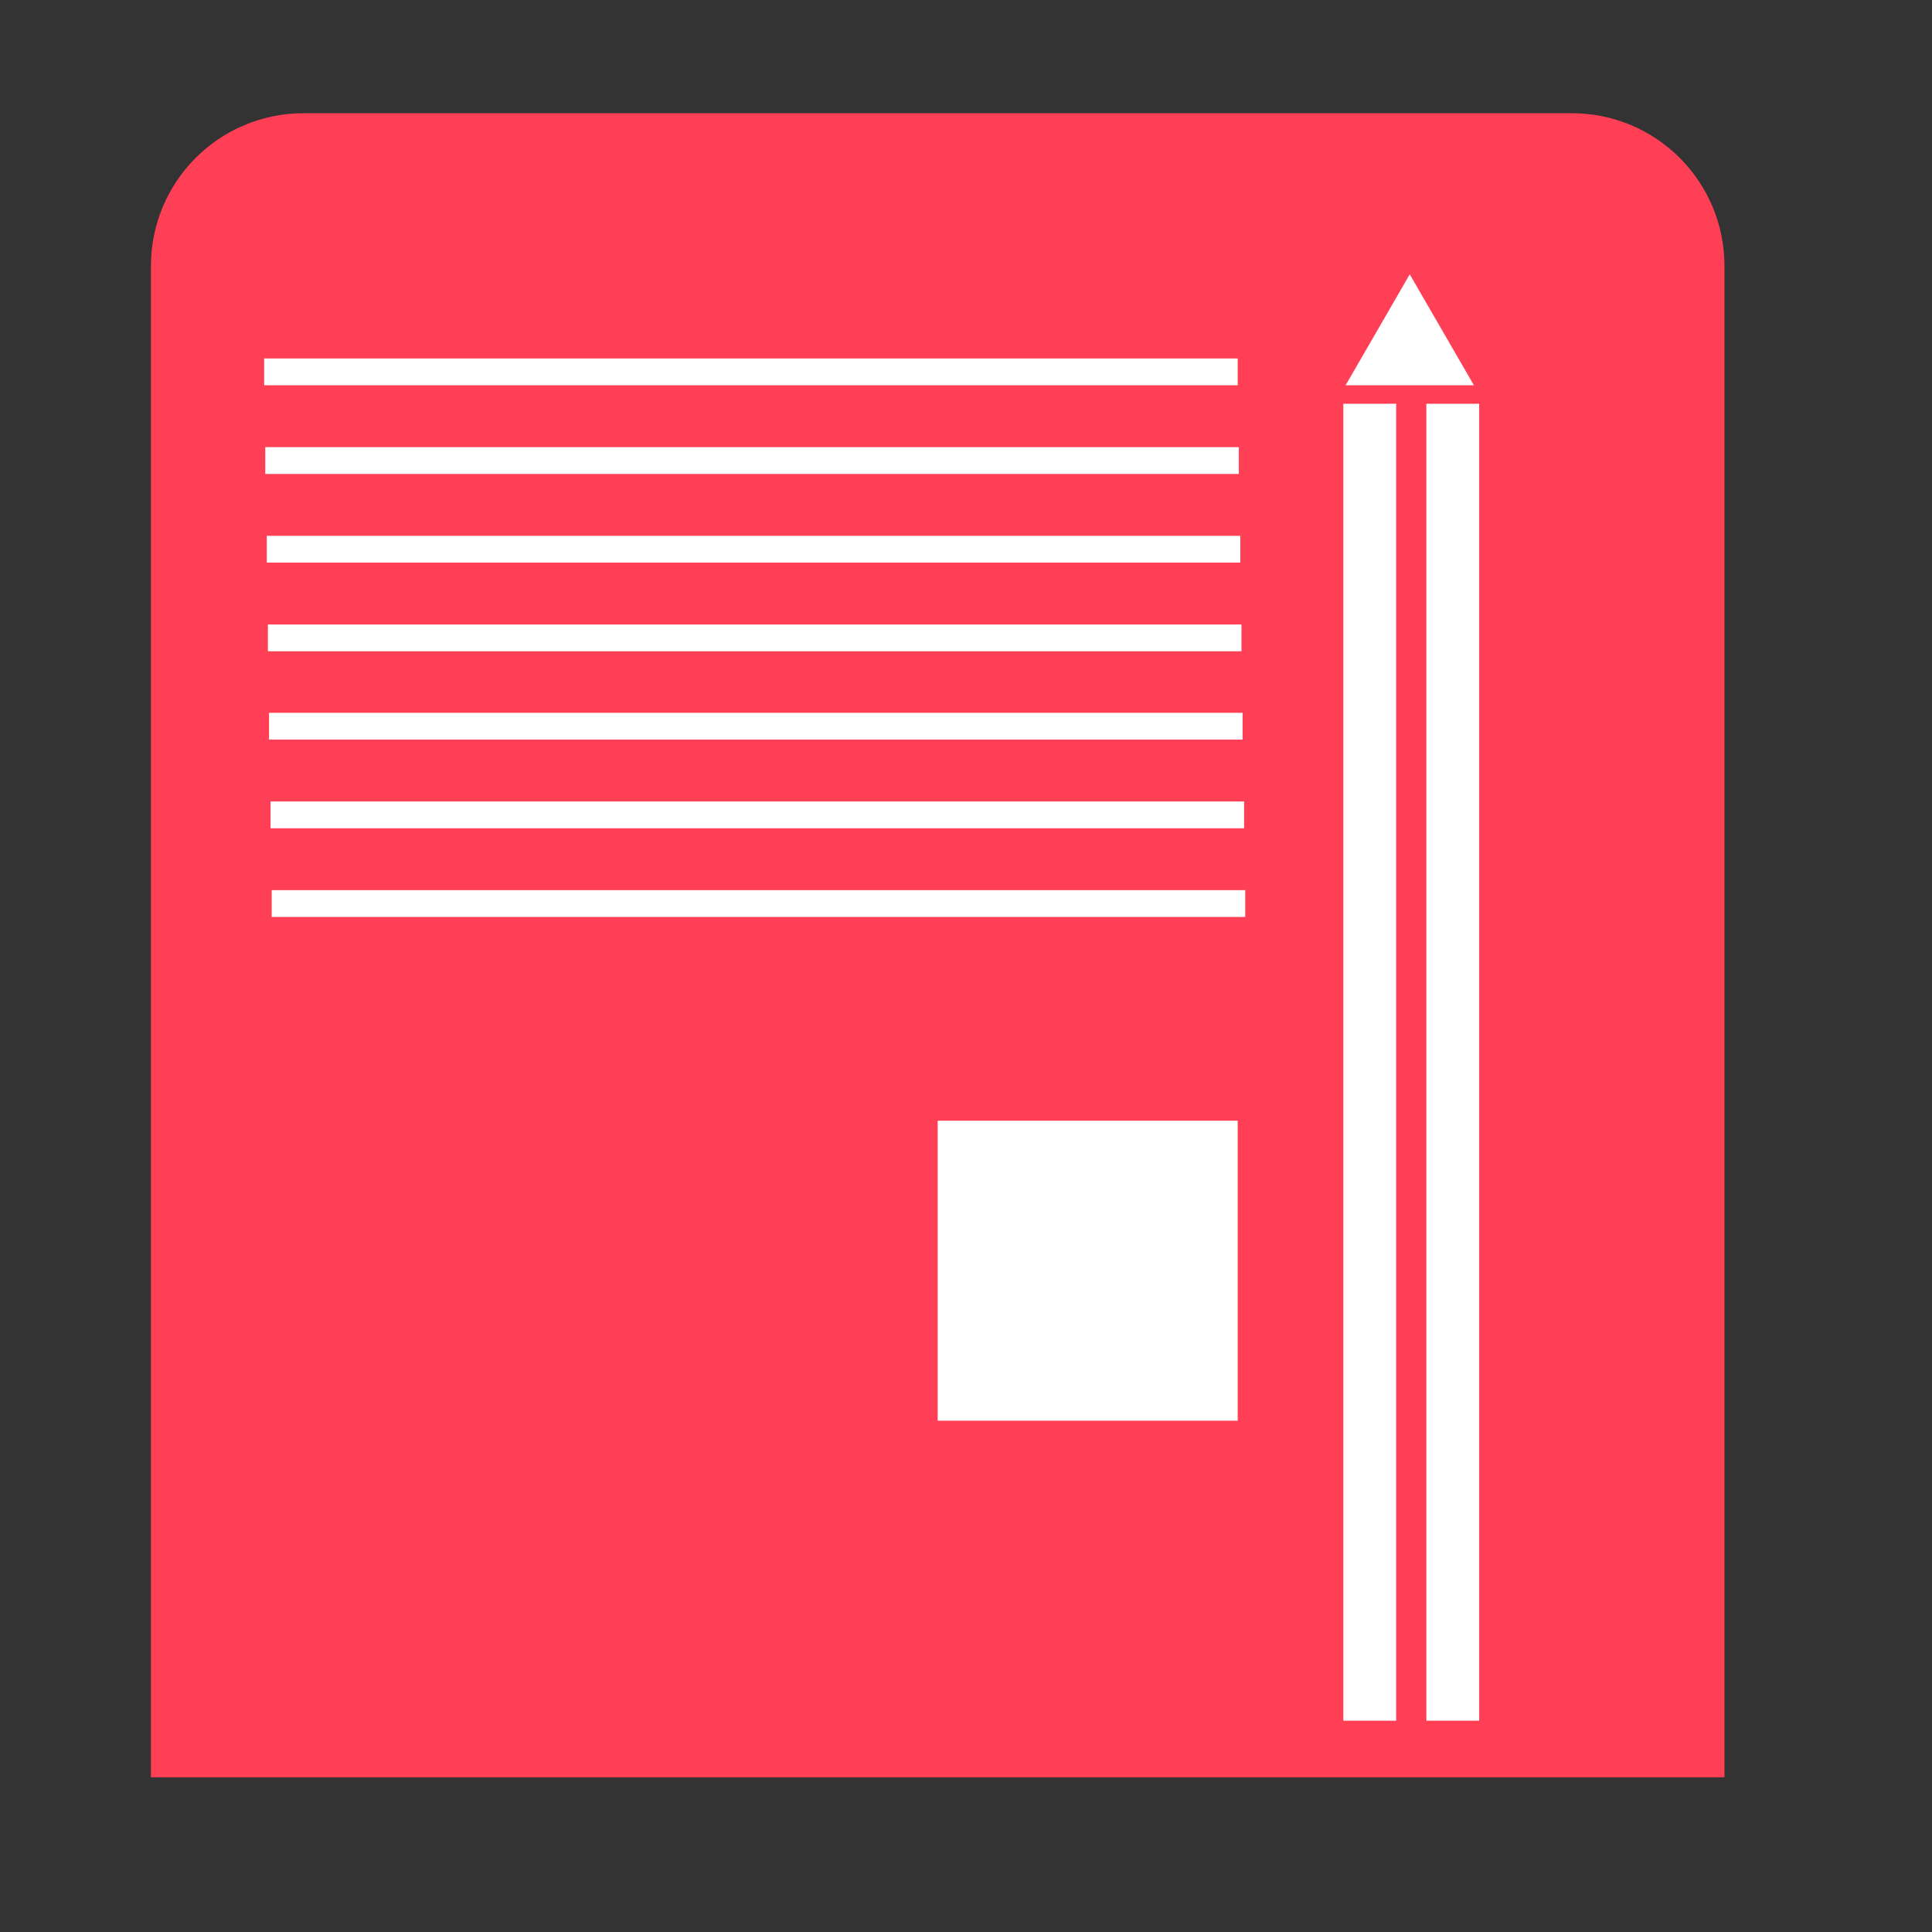 <?xml version="1.0" encoding="utf-8"?>
<!-- Generator: Adobe Illustrator 21.0.2, SVG Export Plug-In . SVG Version: 6.00 Build 0)  -->
<svg version="1.1" id="Layer_1" xmlns="http://www.w3.org/2000/svg" xmlns:xlink="http://www.w3.org/1999/xlink" x="0px" y="0px"
	 viewBox="0 0 512 512" style="enable-background:new 0 0 512 512;" xml:space="preserve">
<rect x="0" y="0" width="512" height="512" fill="#333333" stroke="none"/>
<style type="text/css">
	.st0{fill:#FF3F56;}
	.st1{fill:#FFFFFF;}
</style>
<path class="st0" d="M457,471H40V70.5C40,48.1,58.1,30,80.5,30h336c22.4,0,40.5,18.1,40.5,40.5V471z"/>
<rect x="356" y="107" class="st1" width="14" height="349"/>
<rect x="378" y="107" class="st1" width="14" height="349"/>
<polygon class="st1" points="373.6,72.7 356.6,102.1 390.6,102.1 "/>
<g>
	<rect x="70" y="95" class="st1" width="258" height="7.1"/>
	<rect x="70.3" y="118.5" class="st1" width="258" height="7.1"/>
	<rect x="70.7" y="142" class="st1" width="258" height="7.1"/>
	<rect x="71" y="165.5" class="st1" width="258" height="7.1"/>
	<rect x="71.3" y="188.9" class="st1" width="258" height="7.1"/>
	<rect x="71.7" y="212.4" class="st1" width="258" height="7.1"/>
	<rect x="72" y="235.9" class="st1" width="258" height="7.1"/>
</g>
<rect x="248.5" y="297" class="st1" width="79.5" height="79.5"/>
</svg>
